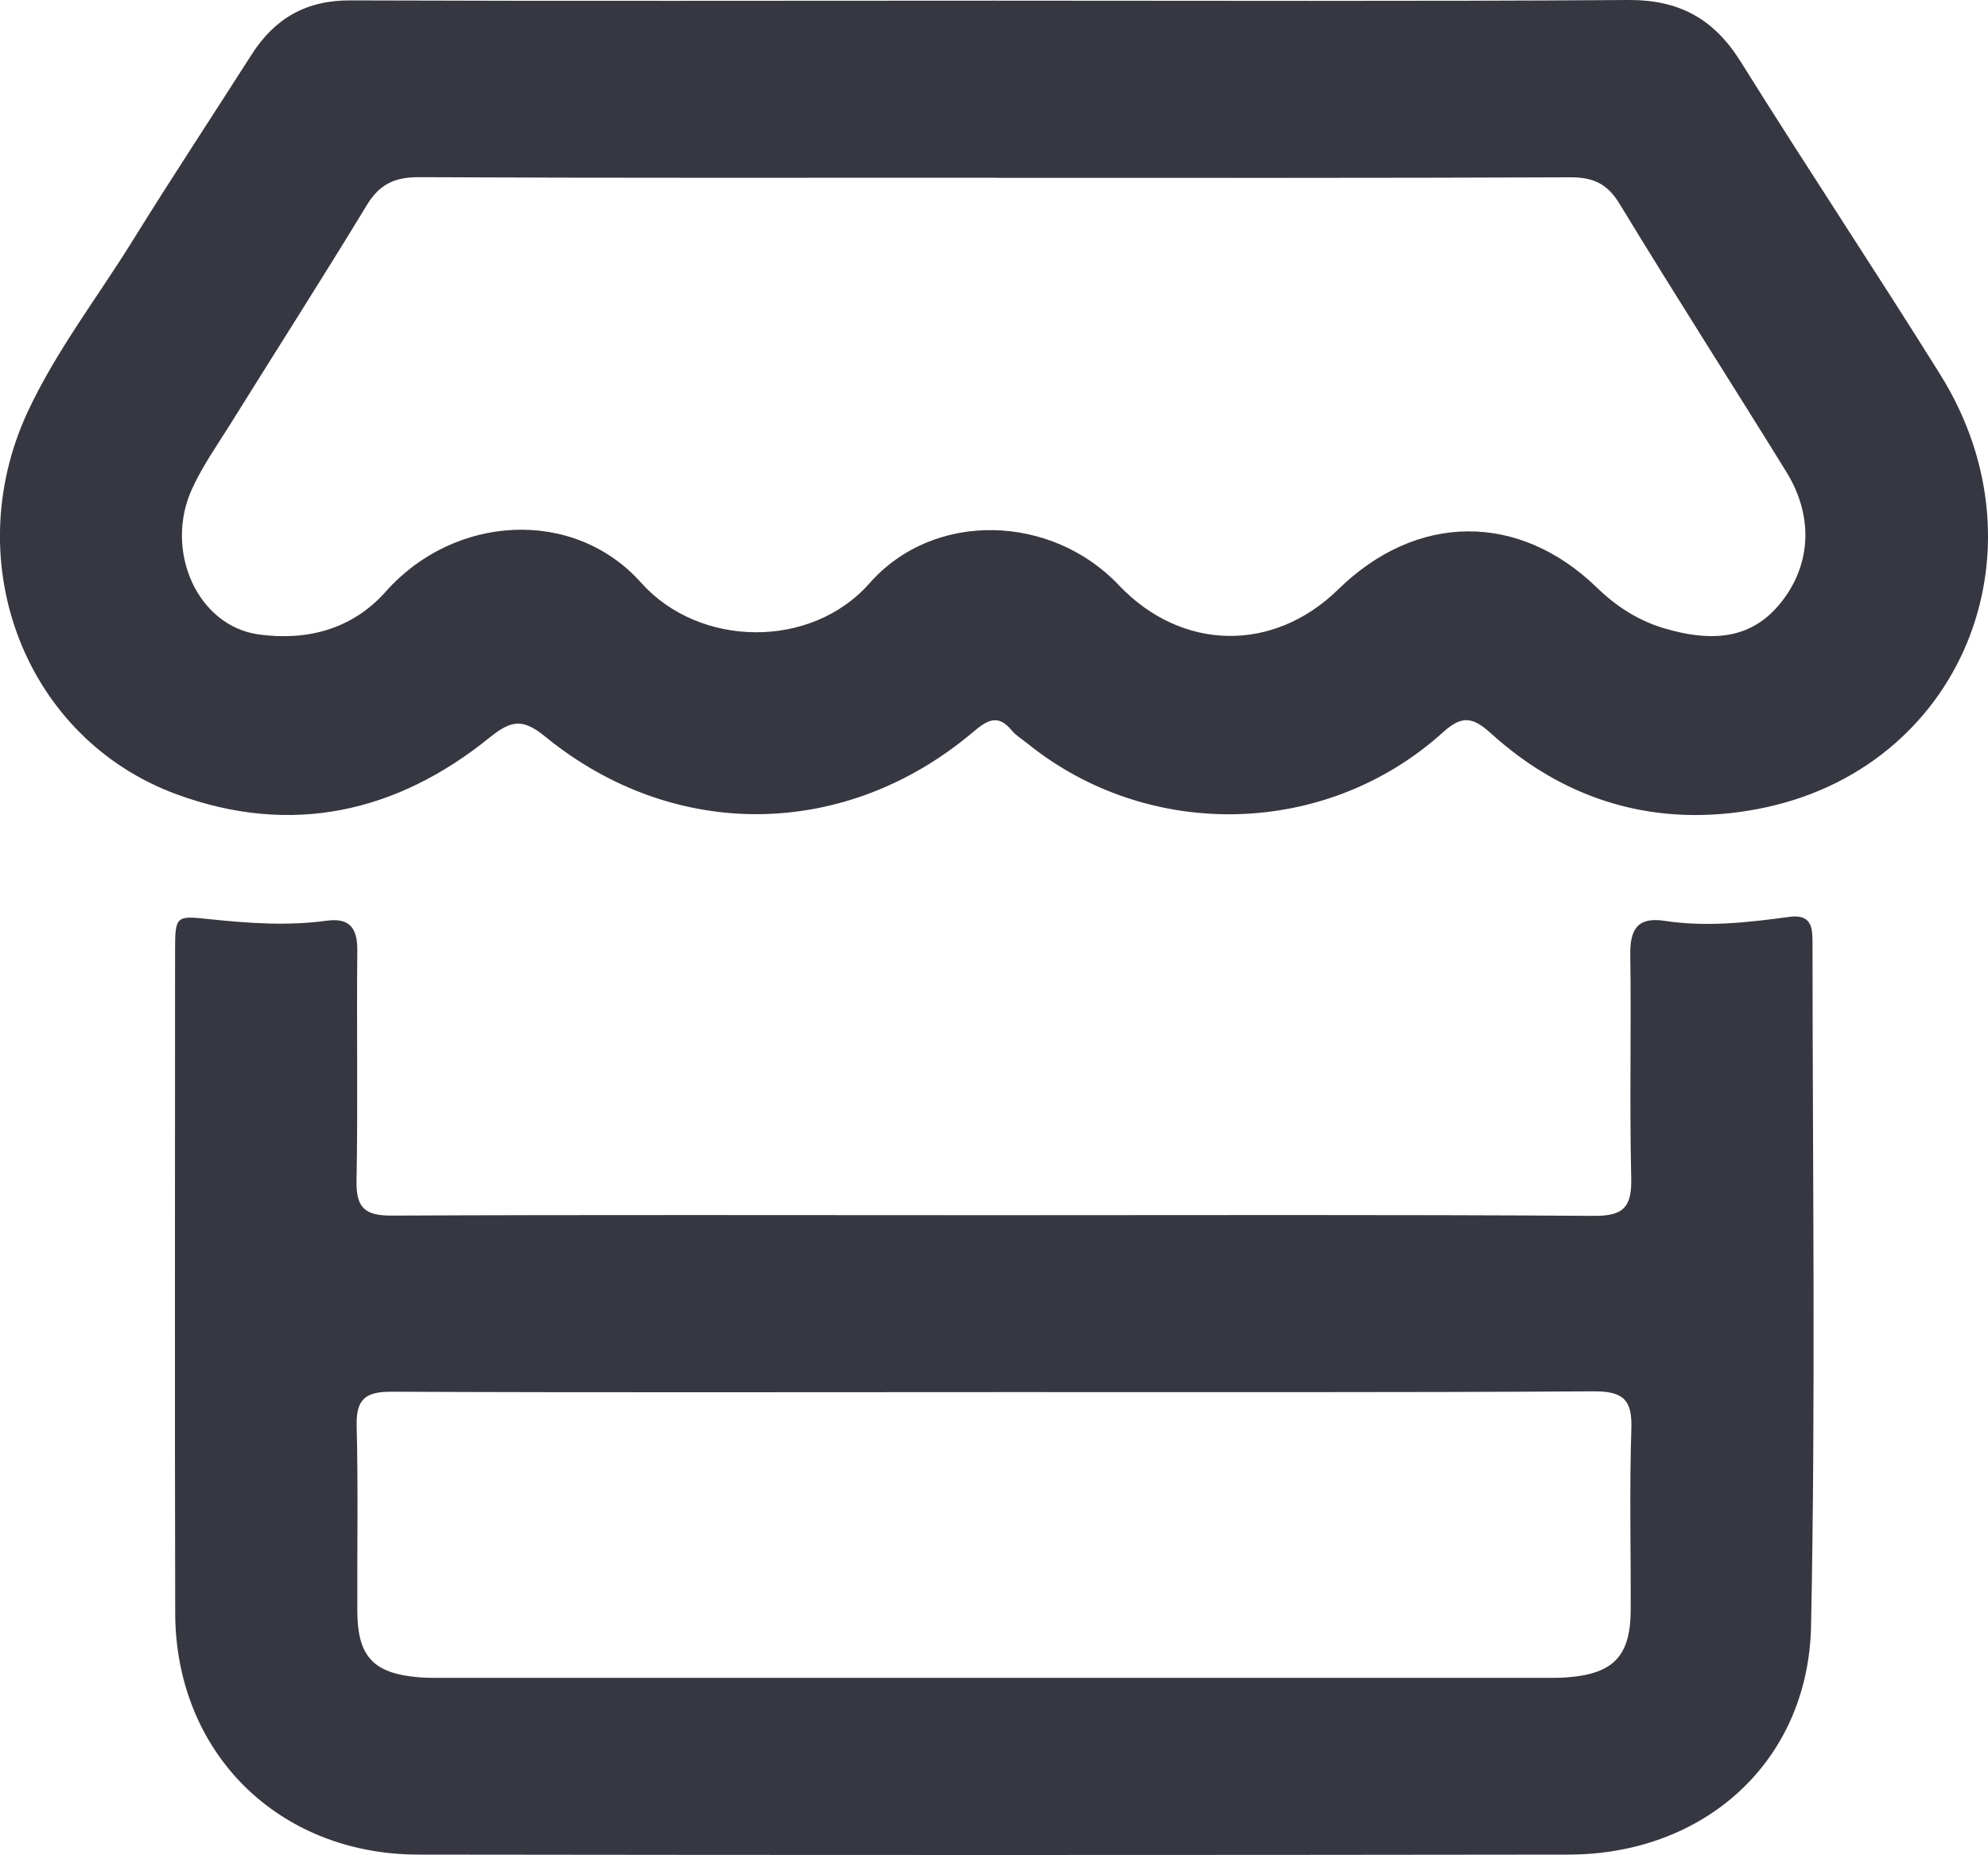 <svg width="15" height="14" viewBox="0 0 15 14" fill="none" xmlns="http://www.w3.org/2000/svg">
<g id="Capa_1" clip-path="url(#clip0_19106_42026)">
<path id="Vector" d="M7.497 0.005C9.092 0.005 10.687 0.011 12.283 3.50528e-05C12.669 -0.003 12.931 0.141 13.133 0.464C13.627 1.255 14.143 2.031 14.637 2.822C15.476 4.161 14.796 5.811 13.267 6.104C12.517 6.248 11.826 6.056 11.252 5.536C11.118 5.415 11.036 5.392 10.891 5.523C10.013 6.32 8.672 6.352 7.753 5.611C7.713 5.578 7.667 5.552 7.635 5.513C7.534 5.39 7.456 5.428 7.348 5.519C6.387 6.336 5.088 6.355 4.112 5.557C3.943 5.419 3.855 5.436 3.695 5.565C2.992 6.134 2.196 6.311 1.333 5.994C0.192 5.575 -0.318 4.251 0.206 3.114C0.421 2.65 0.736 2.244 1.004 1.811C1.296 1.34 1.601 0.878 1.899 0.411C2.073 0.139 2.31 0.001 2.645 0.003C4.263 0.009 5.879 0.005 7.497 0.005ZM7.525 1.341C6.069 1.341 4.613 1.344 3.157 1.337C2.975 1.337 2.862 1.392 2.767 1.549C2.431 2.103 2.081 2.649 1.739 3.199C1.639 3.359 1.528 3.516 1.45 3.687C1.235 4.153 1.489 4.726 1.955 4.788C2.312 4.836 2.654 4.753 2.911 4.464C3.426 3.883 4.327 3.826 4.837 4.397C5.275 4.888 6.119 4.902 6.56 4.402C7.05 3.846 7.938 3.883 8.441 4.415C8.914 4.914 9.606 4.928 10.097 4.448C10.688 3.869 11.46 3.863 12.049 4.434C12.193 4.574 12.356 4.68 12.549 4.739C12.962 4.863 13.241 4.799 13.444 4.539C13.666 4.255 13.684 3.893 13.478 3.56C13.061 2.885 12.632 2.217 12.22 1.538C12.128 1.386 12.02 1.337 11.848 1.338C10.406 1.344 8.965 1.342 7.523 1.342L7.525 1.341Z" fill="#363740"/>
<path id="Vector_2" d="M7.503 9.17C9.011 9.17 10.519 9.165 12.027 9.175C12.255 9.177 12.313 9.104 12.308 8.888C12.295 8.328 12.309 7.768 12.301 7.208C12.298 7.015 12.352 6.917 12.562 6.949C12.876 6.997 13.188 6.961 13.5 6.919C13.612 6.904 13.669 6.941 13.674 7.054C13.674 7.068 13.676 7.082 13.676 7.097C13.676 8.821 13.7 10.546 13.665 12.268C13.645 13.292 12.861 13.995 11.832 13.995C8.94 13.999 6.049 13.999 3.158 13.995C2.099 13.994 1.326 13.226 1.322 12.175C1.318 10.51 1.321 8.844 1.321 7.178C1.321 6.906 1.327 6.909 1.589 6.937C1.879 6.967 2.171 6.988 2.463 6.948C2.636 6.924 2.697 7.001 2.696 7.17C2.69 7.751 2.701 8.333 2.69 8.915C2.687 9.118 2.758 9.174 2.956 9.173C4.472 9.166 5.987 9.17 7.502 9.17H7.503ZM7.523 10.505C6.002 10.505 4.479 10.509 2.957 10.502C2.759 10.501 2.686 10.556 2.691 10.759C2.703 11.225 2.694 11.69 2.696 12.155C2.697 12.5 2.816 12.628 3.16 12.657C3.233 12.663 3.306 12.661 3.38 12.661C6.124 12.661 8.868 12.661 11.612 12.661C11.685 12.661 11.759 12.663 11.832 12.657C12.174 12.629 12.301 12.496 12.304 12.157C12.306 11.699 12.294 11.24 12.309 10.783C12.317 10.562 12.247 10.498 12.024 10.499C10.524 10.509 9.024 10.504 7.524 10.505L7.523 10.505Z" fill="#363740"/>
</g>
<defs>
<clipPath id="clip0_19106_42026">
<rect width="15" height="14" fill="white"/>
</clipPath>
</defs>
</svg>
